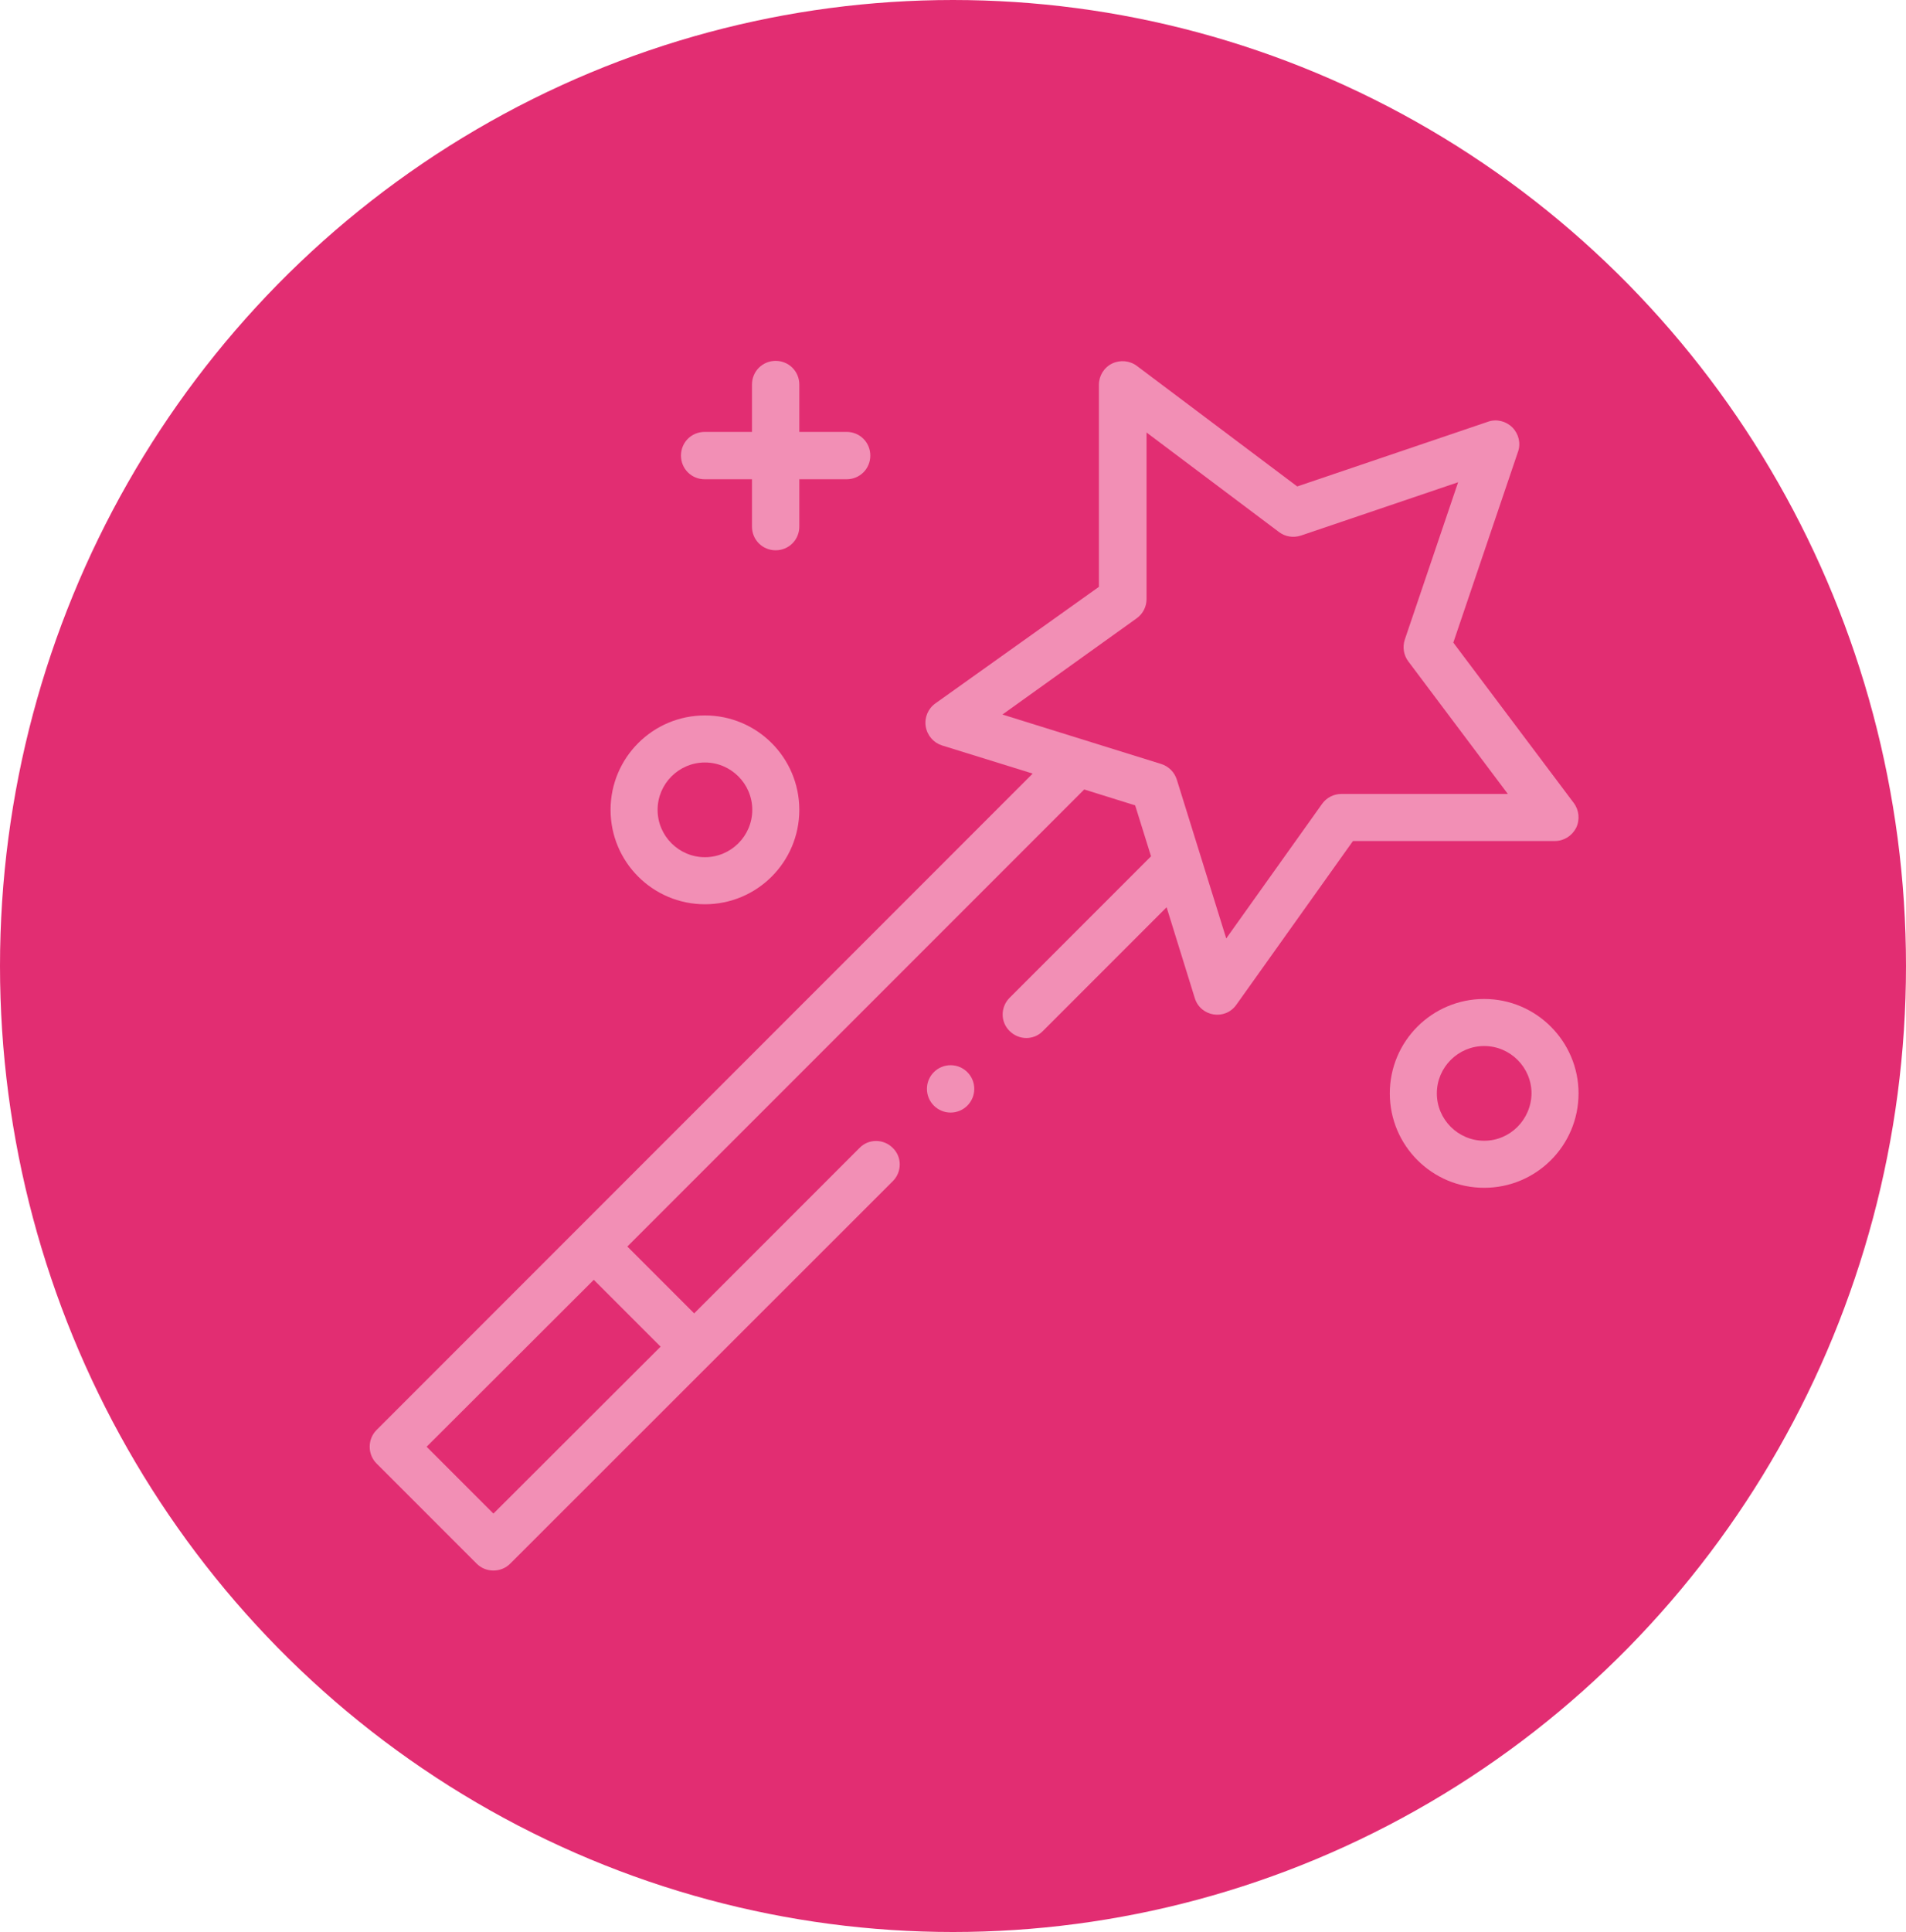 <?xml version="1.0" encoding="utf-8"?>
<!-- Generator: Adobe Illustrator 22.1.0, SVG Export Plug-In . SVG Version: 6.00 Build 0)  -->
<svg version="1.1" id="Capa_1" xmlns="http://www.w3.org/2000/svg" xmlns:xlink="http://www.w3.org/1999/xlink" x="0px" y="0px"
	 viewBox="0 0 636.2 644.6" style="enable-background:new 0 0 636.2 644.6;" xml:space="preserve">
<style type="text/css">
	.st0{fill:#E22D72;}
	.st1{fill:#F28FB5;}
</style>
<ellipse class="st0" cx="318.1" cy="322.3" rx="318.1" ry="322.3"/>
<g>
	<path class="st1" d="M266.8,159.9h15.8c4.4,0,7.9-3.5,7.9-7.9s-3.5-7.9-7.9-7.9h-15.8v-15.8c0-4.4-3.5-7.9-7.9-7.9
		s-7.9,3.5-7.9,7.9v15.8h-15.8c-4.4,0-7.9,3.5-7.9,7.9s3.5,7.9,7.9,7.9H251v15.8c0,4.4,3.5,7.9,7.9,7.9s7.9-3.5,7.9-7.9V159.9z"/>
	<path class="st1" d="M495.4,333.3c-17.4,0-31.5,14.1-31.5,31.5s14.1,31.5,31.5,31.5s31.5-14.1,31.5-31.5
		C526.9,347.5,512.8,333.3,495.4,333.3z M495.4,380.6c-8.7,0-15.8-7.1-15.8-15.8c0-8.7,7.1-15.8,15.8-15.8s15.8,7.1,15.8,15.8
		C511.1,373.5,504.1,380.6,495.4,380.6z"/>
	<path class="st1" d="M235.3,238.7c-17.4,0-31.5,14.1-31.5,31.5s14.1,31.5,31.5,31.5s31.5-14.1,31.5-31.5S252.7,238.7,235.3,238.7z
		 M235.3,286c-8.7,0-15.8-7.1-15.8-15.8s7.1-15.8,15.8-15.8s15.8,7.1,15.8,15.8S244,286,235.3,286z"/>
	<path class="st1" d="M125.7,488.3l33.4,33.4c1.5,1.5,3.5,2.3,5.6,2.3s4.1-0.8,5.6-2.3L298,394.1c3.1-3.1,3.1-8.1,0-11.1
		c-3.1-3.1-8.1-3.1-11.1,0l-55.2,55.2l-22.3-22.3l152.5-152.5l17,5.3l5.3,17L337,332.9c-3.1,3.1-3.1,8.1,0,11.1
		c3.1,3.1,8.1,3.1,11.1,0l41.3-41.3l9.4,30.3c1.9,6.2,10.1,7.6,13.9,2.2l38.9-54.6H519c3,0,5.7-1.7,7.1-4.4c1.3-2.7,1-5.9-0.8-8.3
		l-40.2-53.5l21.6-63.7c1-2.8,0.2-6-1.9-8.1s-5.3-2.9-8.1-1.9L433,162.3l-53.5-40.2c-2.4-1.8-5.6-2.1-8.3-0.8
		c-2.7,1.3-4.4,4.1-4.4,7.1v67.4l-54.6,38.9c-2.4,1.7-3.7,4.7-3.2,7.7s2.6,5.4,5.4,6.3l30.3,9.4l-219,219c-1.5,1.5-2.3,3.5-2.3,5.6
		S124.2,486.8,125.7,488.3L125.7,488.3z M379.4,206.3c2.1-1.5,3.3-3.9,3.3-6.4v-55.6l44.2,33.2c2.1,1.6,4.8,2,7.3,1.2l52.5-17.8
		l-17.8,52.5c-0.8,2.5-0.4,5.2,1.2,7.3l33.2,44.2h-55.6c-2.5,0-4.9,1.2-6.4,3.3l-32,44.9c-2-6.5-14.8-47.6-16.5-53
		c-0.8-2.5-2.7-4.4-5.2-5.2c-38.8-12.1-14.2-4.4-53-16.5L379.4,206.3z M198.2,427l22.3,22.3L164.7,505l-22.3-22.3L198.2,427z"/>
	<circle class="st1" cx="317.3" cy="363.3" r="7.9"/>
</g>
</svg>
